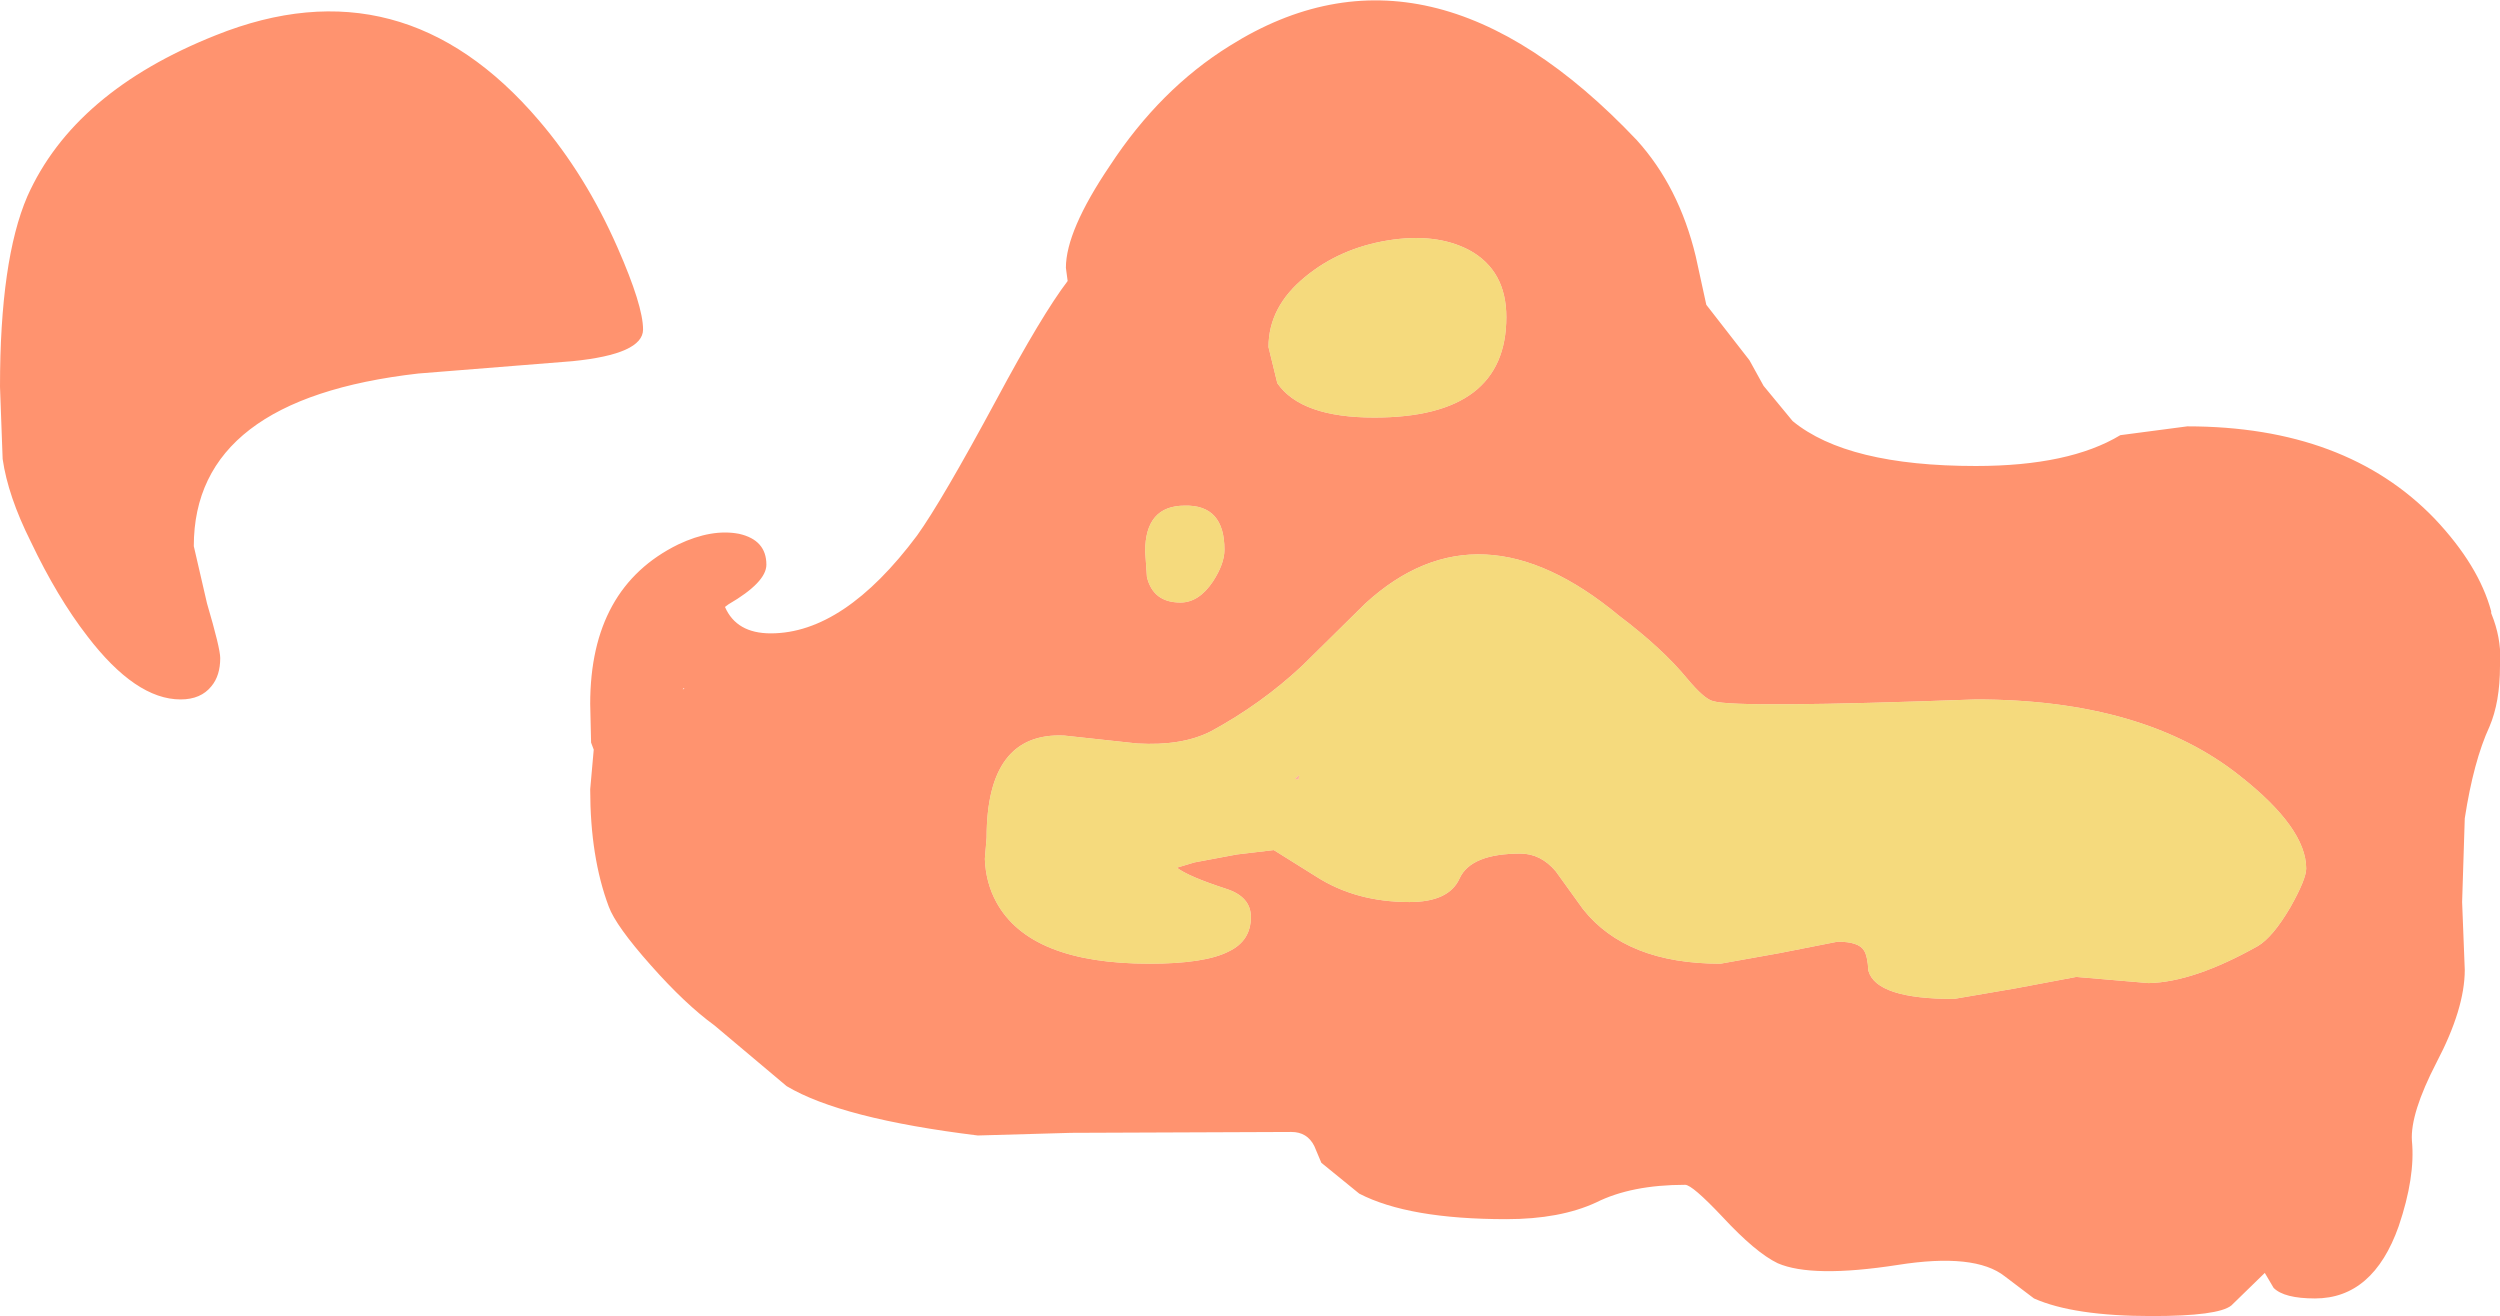 <?xml version="1.0" encoding="UTF-8" standalone="no"?>
<svg xmlns:ffdec="https://www.free-decompiler.com/flash" xmlns:xlink="http://www.w3.org/1999/xlink" ffdec:objectType="shape" height="74.7px" width="141.9px" xmlns="http://www.w3.org/2000/svg">
  <g transform="matrix(1.0, 0.0, 0.0, 1.0, 241.0, 222.5)">
    <path d="M-162.25 -208.85 Q-164.95 -208.4 -166.9 -206.8 -169.0 -205.1 -169.0 -202.8 L-168.5 -200.75 Q-167.15 -198.8 -163.0 -198.8 -155.5 -198.8 -155.5 -204.5 -155.5 -207.15 -157.6 -208.3 -159.5 -209.3 -162.25 -208.85 M-144.15 -205.2 L-141.7 -202.05 -140.9 -200.6 -139.25 -198.6 Q-136.15 -196.05 -128.85 -196.05 -123.55 -196.05 -120.65 -197.8 L-116.85 -198.3 Q-107.85 -198.3 -102.8 -193.05 -100.3 -190.4 -99.6 -187.8 L-99.6 -187.7 -99.45 -187.3 Q-99.0 -186.0 -99.1 -184.7 -99.1 -182.65 -99.7 -181.25 -100.6 -179.3 -101.1 -176.05 L-101.25 -171.3 -101.1 -167.45 Q-101.1 -165.25 -102.7 -162.2 -104.2 -159.3 -104.1 -157.75 -103.9 -155.7 -104.85 -152.9 -106.3 -148.8 -109.6 -148.8 -111.35 -148.8 -111.95 -149.4 L-112.45 -150.25 -114.35 -148.4 Q-115.1 -147.8 -118.85 -147.8 -123.3 -147.8 -125.55 -148.8 L-127.2 -150.05 Q-128.9 -151.4 -133.3 -150.7 -138.15 -149.95 -140.1 -150.8 -141.35 -151.4 -143.25 -153.45 -144.95 -155.25 -145.35 -155.25 -148.4 -155.25 -150.4 -154.25 -152.45 -153.3 -155.5 -153.3 -161.05 -153.3 -163.85 -154.75 L-166.0 -156.5 -166.4 -157.45 Q-166.8 -158.25 -167.7 -158.25 L-180.2 -158.2 -185.5 -158.05 Q-193.25 -159.0 -196.35 -160.85 L-200.45 -164.3 Q-202.1 -165.5 -204.05 -167.7 -206.05 -169.95 -206.45 -171.05 -207.5 -173.85 -207.5 -177.7 L-207.3 -179.95 -207.45 -180.35 -207.5 -182.55 Q-207.5 -189.15 -202.5 -191.6 -200.6 -192.5 -199.05 -192.2 -197.5 -191.85 -197.5 -190.45 -197.5 -189.45 -199.65 -188.2 L-199.85 -188.05 Q-199.2 -186.55 -197.25 -186.55 -193.1 -186.55 -188.95 -192.1 -187.55 -194.05 -184.45 -199.8 -181.85 -204.65 -180.4 -206.55 L-180.5 -207.3 Q-180.5 -209.4 -178.0 -213.1 -175.15 -217.45 -171.2 -219.9 -159.9 -227.0 -148.1 -214.55 -145.7 -211.9 -144.75 -207.95 L-144.15 -205.2 M-228.75 -220.5 Q-218.15 -224.75 -210.4 -215.65 -207.75 -212.55 -205.95 -208.45 -204.5 -205.15 -204.5 -203.8 -204.5 -202.4 -208.5 -202.0 L-217.25 -201.3 Q-230.0 -199.85 -230.0 -191.5 L-229.25 -188.25 Q-228.5 -185.7 -228.5 -185.15 -228.5 -184.15 -229.0 -183.55 -229.6 -182.8 -230.75 -182.8 -233.3 -182.8 -236.05 -186.4 -237.75 -188.6 -239.25 -191.75 -240.55 -194.35 -240.85 -196.45 L-241.0 -200.55 Q-241.0 -207.75 -239.45 -211.35 -236.8 -217.3 -228.75 -220.5 M-180.6 -180.75 Q-185.0 -180.95 -185.0 -174.95 L-185.1 -173.75 Q-185.05 -172.4 -184.45 -171.3 -182.55 -167.8 -175.75 -167.8 -172.6 -167.8 -171.25 -168.5 -170.0 -169.1 -170.0 -170.45 -170.0 -171.6 -171.4 -172.05 -173.55 -172.75 -174.2 -173.25 L-173.2 -173.55 -170.8 -174.0 -168.7 -174.25 -166.3 -172.75 Q-164.05 -171.3 -161.0 -171.3 -158.75 -171.3 -158.15 -172.65 -157.5 -174.05 -154.7 -174.05 -153.55 -174.05 -152.7 -173.05 L-151.15 -170.9 Q-148.7 -167.8 -143.35 -167.8 L-140.0 -168.4 -136.7 -169.05 Q-135.5 -169.05 -135.2 -168.55 -135.0 -168.25 -134.95 -167.4 -134.5 -165.8 -130.1 -165.8 L-126.6 -166.4 -123.15 -167.05 -119.05 -166.7 Q-116.5 -166.75 -112.85 -168.8 -112.0 -169.3 -111.0 -171.0 -110.1 -172.6 -110.1 -173.2 -110.1 -175.5 -113.85 -178.45 -119.3 -182.8 -128.85 -182.8 -142.45 -182.3 -143.75 -182.7 -144.25 -182.8 -145.25 -184.0 -146.65 -185.7 -149.1 -187.55 -157.05 -194.15 -163.5 -188.25 L-167.1 -184.7 Q-169.4 -182.55 -172.25 -181.0 -173.9 -180.15 -176.45 -180.3 L-180.6 -180.75 M-171.5 -191.3 Q-171.5 -193.85 -173.75 -193.8 -176.0 -193.8 -176.0 -191.2 L-175.9 -189.75 Q-175.55 -188.3 -174.0 -188.3 -172.95 -188.3 -172.15 -189.5 -171.5 -190.5 -171.5 -191.3 M-202.2 -183.45 L-202.25 -183.35 -202.15 -183.45 -202.2 -183.45" fill="#ff6633" fill-opacity="0.706" fill-rule="evenodd" stroke="none"/>
    <path d="M-162.25 -208.85 Q-159.5 -209.3 -157.6 -208.3 -155.5 -207.15 -155.5 -204.5 -155.5 -198.8 -163.0 -198.8 -167.15 -198.8 -168.5 -200.75 L-169.0 -202.8 Q-169.0 -205.1 -166.9 -206.8 -164.95 -208.4 -162.25 -208.85 M-171.5 -191.3 Q-171.5 -190.5 -172.15 -189.5 -172.95 -188.3 -174.0 -188.3 -175.55 -188.3 -175.9 -189.75 L-176.0 -191.2 Q-176.0 -193.8 -173.75 -193.8 -171.5 -193.85 -171.5 -191.3 M-180.6 -180.75 L-176.45 -180.3 Q-173.9 -180.15 -172.25 -181.0 -169.4 -182.55 -167.1 -184.7 L-163.5 -188.25 Q-157.05 -194.15 -149.1 -187.55 -146.65 -185.7 -145.25 -184.0 -144.25 -182.8 -143.75 -182.7 -142.45 -182.3 -128.85 -182.8 -119.3 -182.8 -113.85 -178.45 -110.1 -175.5 -110.1 -173.2 -110.1 -172.6 -111.0 -171.0 -112.0 -169.3 -112.85 -168.8 -116.5 -166.75 -119.05 -166.7 L-123.15 -167.05 -126.6 -166.4 -130.1 -165.8 Q-134.5 -165.8 -134.95 -167.4 -135.0 -168.25 -135.2 -168.55 -135.5 -169.05 -136.7 -169.05 L-140.0 -168.4 -143.35 -167.8 Q-148.7 -167.8 -151.15 -170.9 L-152.7 -173.05 Q-153.55 -174.05 -154.7 -174.05 -157.5 -174.05 -158.15 -172.65 -158.75 -171.3 -161.0 -171.3 -164.05 -171.3 -166.3 -172.75 L-168.7 -174.25 -170.8 -174.0 -173.2 -173.55 -174.2 -173.25 Q-173.55 -172.75 -171.4 -172.05 -170.0 -171.6 -170.0 -170.45 -170.0 -169.1 -171.25 -168.5 -172.6 -167.8 -175.75 -167.8 -182.55 -167.8 -184.45 -171.3 -185.05 -172.4 -185.1 -173.75 L-185.0 -174.95 Q-185.0 -180.95 -180.6 -180.75 M-167.3 -178.25 L-167.25 -178.5 -167.5 -178.3 -167.3 -178.25" fill="#f1ca47" fill-opacity="0.706" fill-rule="evenodd" stroke="none"/>
    <path d="M-167.3 -178.25 L-167.5 -178.3 -167.25 -178.5 -167.3 -178.25" fill="#ff6633" fill-opacity="0.498" fill-rule="evenodd" stroke="none"/>
  </g>
</svg>
